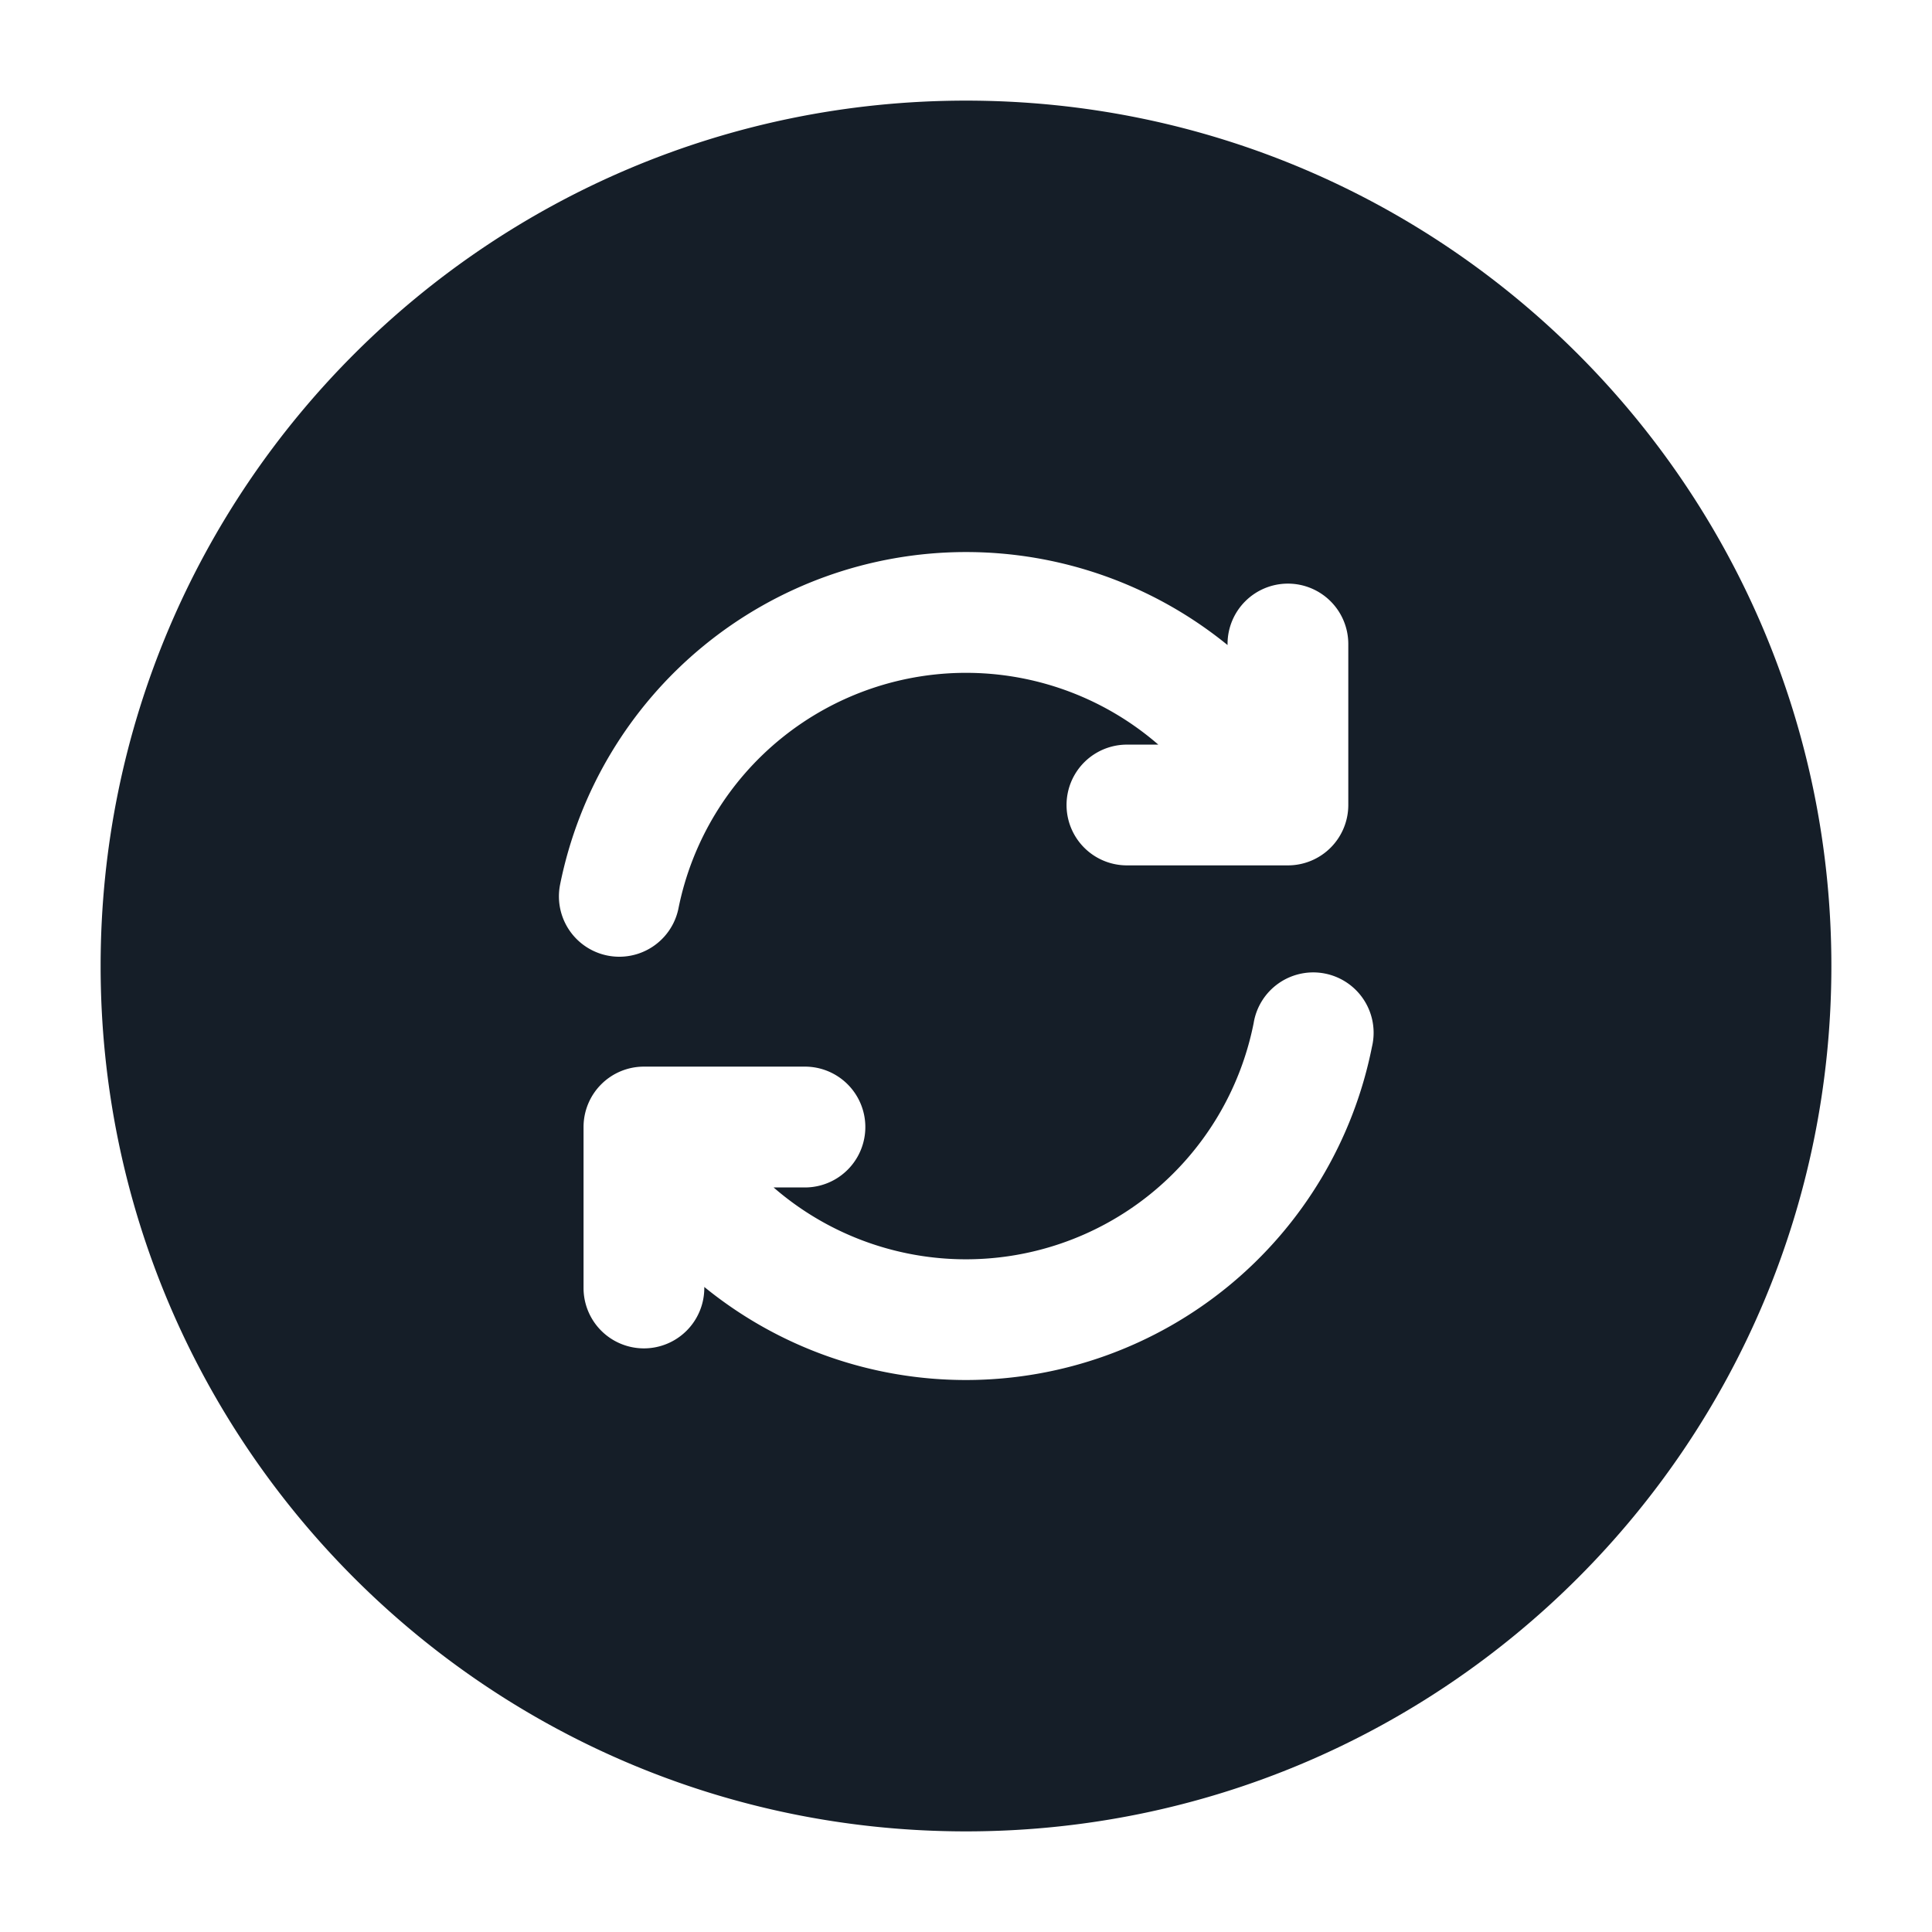 <svg viewBox="0 0 24 24" fill="none" xmlns="http://www.w3.org/2000/svg"><path fill-rule="evenodd" clip-rule="evenodd" d="M12 1.25C6.063 1.25 1.25 6.063 1.25 12S6.063 22.75 12 22.75 22.75 17.937 22.75 12 17.937 1.25 12 1.25Zm3.999 6a.75.75 0 0 1 .75.75v2a.75.75 0 0 1-.75.75h-2a.75.75 0 0 1 0-1.5h.39a3.644 3.644 0 0 0-5.962 2.04.75.75 0 0 1-1.471-.293 5.144 5.144 0 0 1 8.293-2.984V8a.75.75 0 0 1 .75-.75ZM7.249 16a.75.75 0 0 0 1.5 0v-.013a5.144 5.144 0 0 0 8.294-2.983.75.75 0 1 0-1.47-.293 3.644 3.644 0 0 1-5.963 2.04h.389a.75.75 0 0 0 0-1.501h-2a.75.75 0 0 0-.75.75v2Z" fill="#151E28"/></svg>